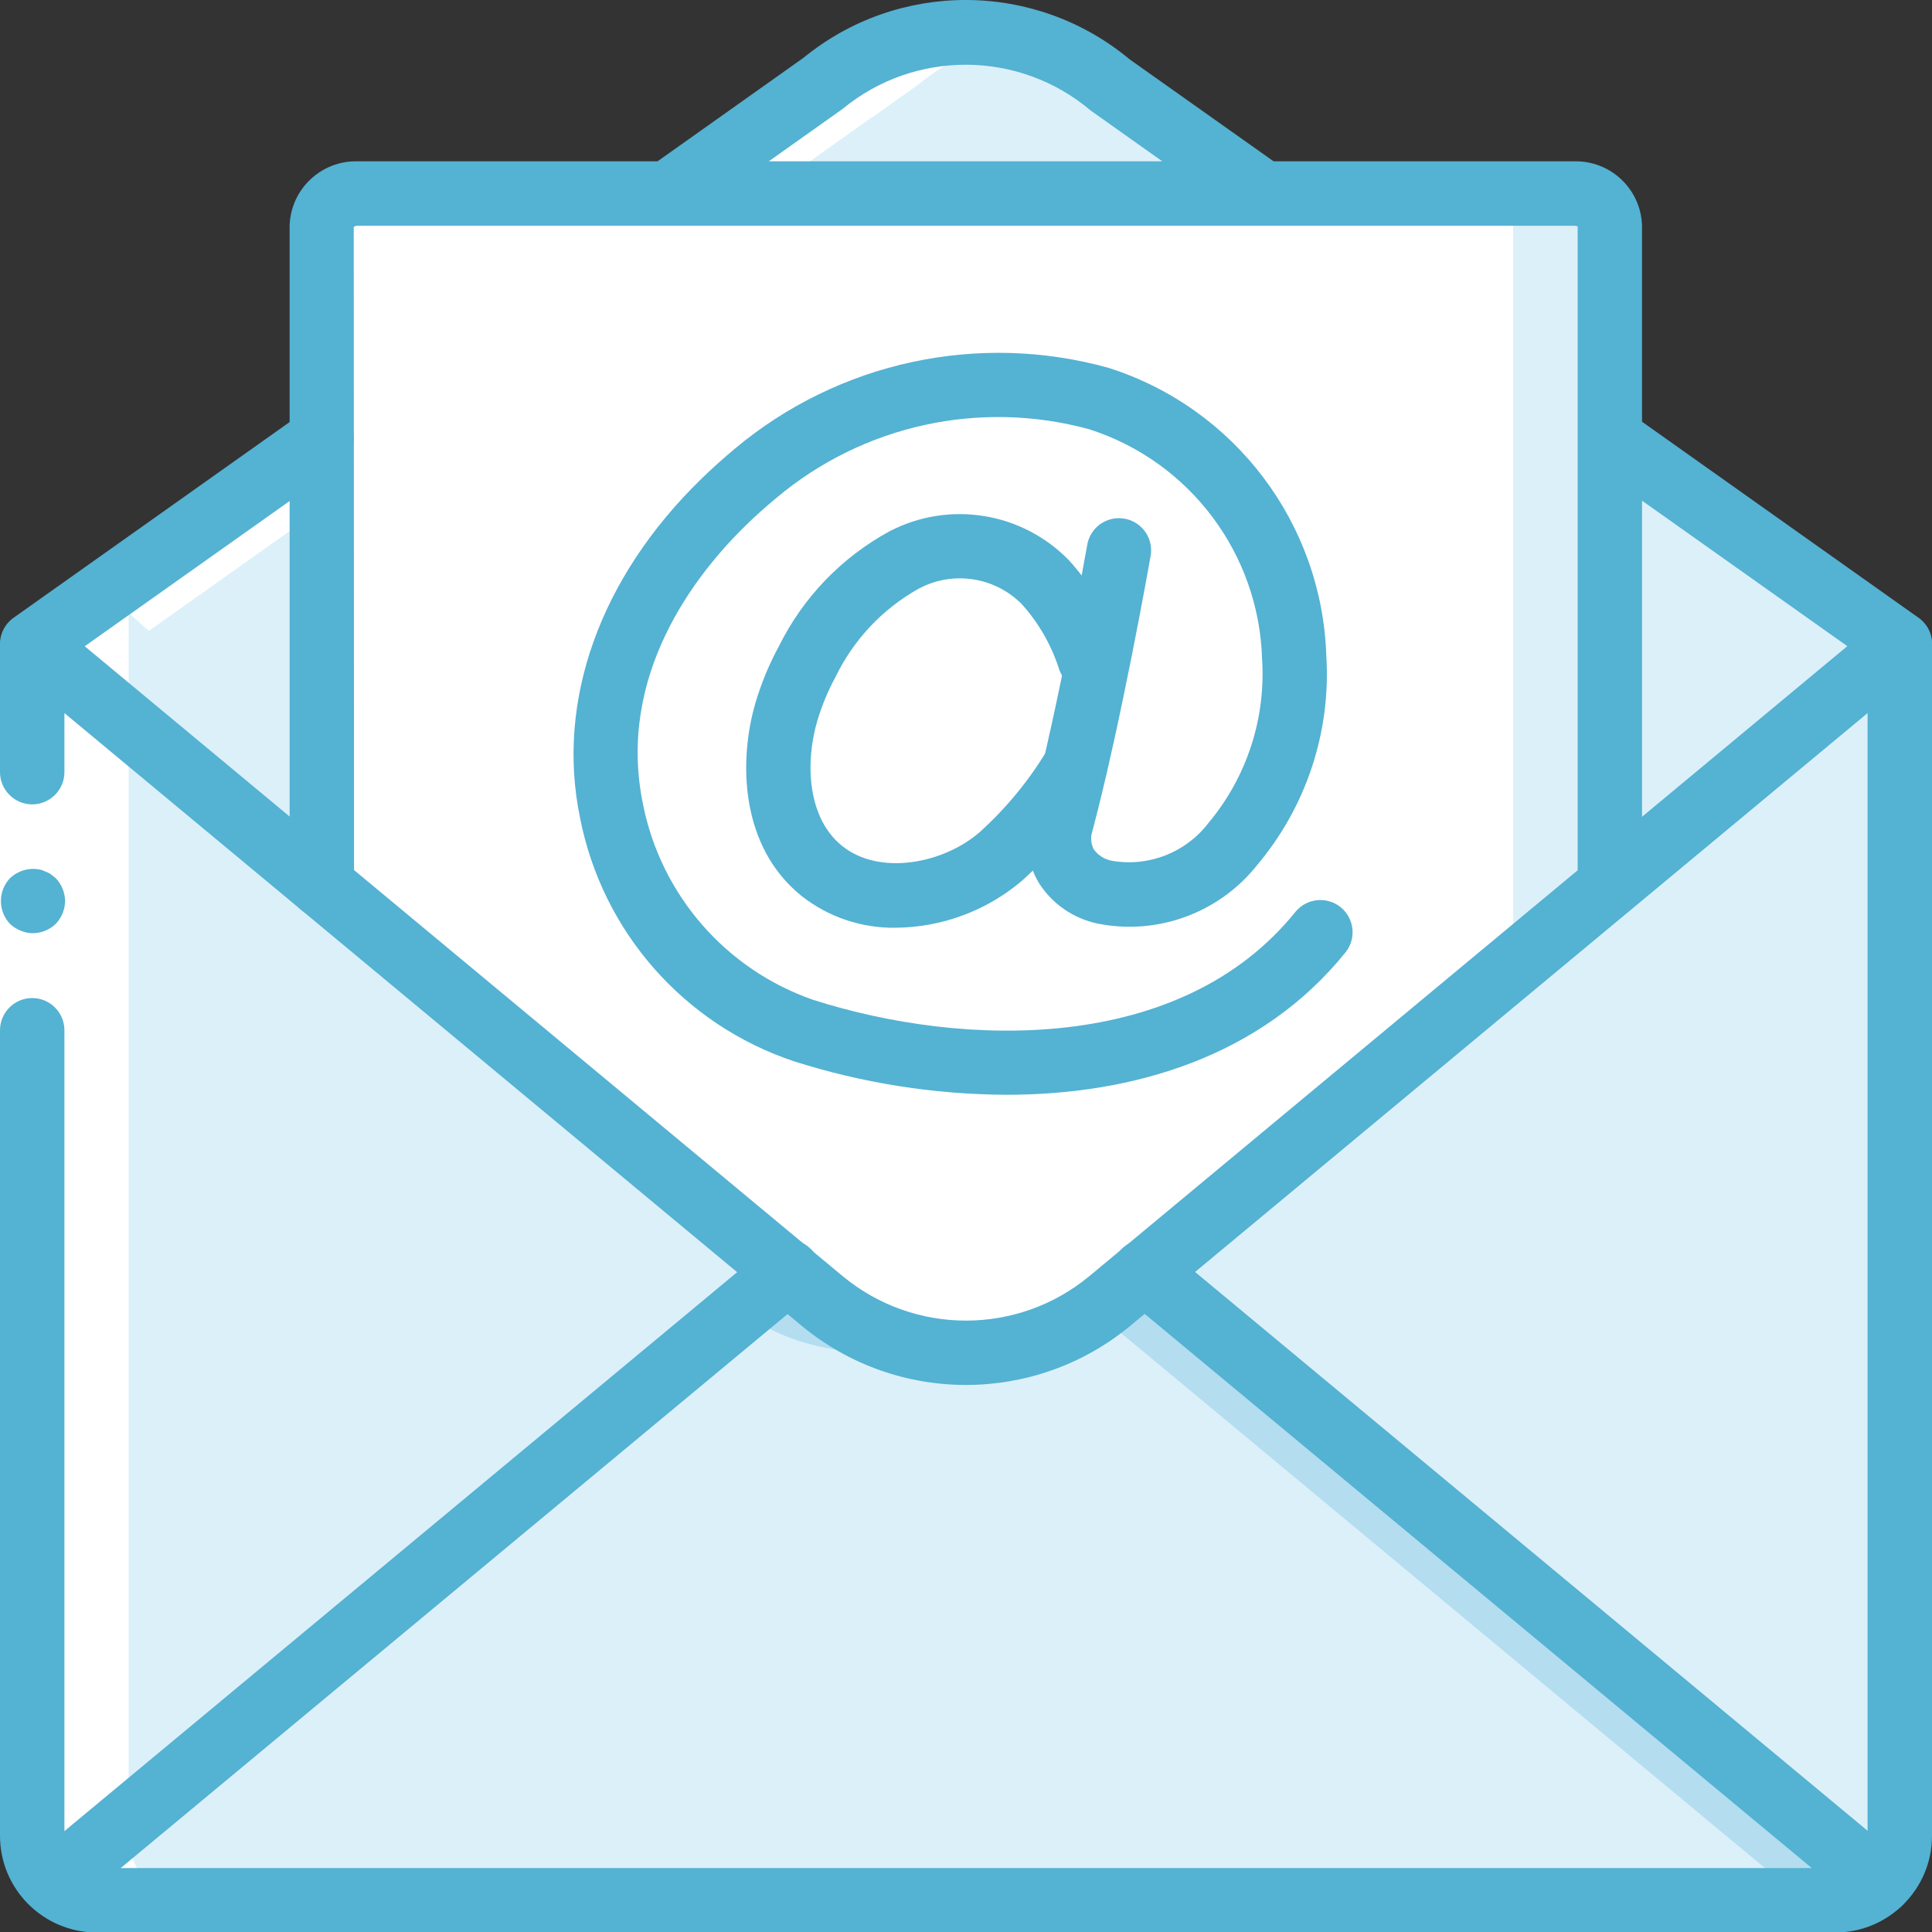 <svg width="32" height="32" viewBox="0 0 32 32" fill="none" xmlns="http://www.w3.org/2000/svg">
<rect x="0" y="0" width="32" height="32" fill="#333333" stroke="none"/>
<g clip-path="url(#clip0)">
<path d="M31.465 10.666L18.947 21.066L18.377 21.541C16.996 22.681 15 22.681 13.619 21.541L13.049 21.066L0.531 10.666L5.331 7.263L11.07 3.199L12.841 1.941C12.846 1.941 12.851 1.935 12.857 1.935L13.619 1.391C14.998 0.245 16.998 0.245 18.377 1.391L20.926 3.199L26.665 7.263L31.465 10.666Z" fill="#DCF0F9"/>
<path d="M30.396 11.728L17.879 22.128L17.852 22.149C16.599 22.63 15.183 22.396 14.151 21.536L13.58 21.061L1.063 10.661L5.863 7.259L11.602 3.195L13.372 1.936C13.378 1.936 13.383 1.931 13.388 1.931C14.687 1.336 16.211 1.539 17.308 2.453L19.858 4.261L25.596 8.325L30.396 11.728Z" fill="#DCF0F9"/>
<path d="M26.662 3.737V25.604H5.329V3.737C5.347 3.427 5.611 3.189 5.921 3.204H26.07C26.38 3.189 26.644 3.427 26.662 3.737Z" fill="#DCF0F9"/>
<path d="M25.062 3.737V25.604H5.329V3.737C5.347 3.427 5.611 3.189 5.921 3.204H24.47C24.78 3.189 25.044 3.427 25.062 3.737Z" fill="white"/>
<path d="M31.465 10.672L31.465 30.405C31.465 30.702 31.339 30.985 31.118 31.184C30.925 31.37 30.666 31.473 30.398 31.472H1.598C1.33 31.473 1.071 31.37 0.878 31.184C0.657 30.985 0.531 30.702 0.531 30.405L0.531 10.672L13.049 21.072L13.619 21.547C15 22.686 16.995 22.686 18.377 21.547L18.947 21.072L29.865 12L31.465 10.672Z" fill="#DCF0F9"/>
<path d="M29.865 12.002V30.407C29.865 30.704 29.739 30.988 29.518 31.186C29.325 31.372 29.066 31.475 28.798 31.474H1.598C1.33 31.475 1.071 31.372 0.878 31.186C0.657 30.988 0.531 30.704 0.531 30.407L0.531 10.141L11.449 19.799L12.019 20.274C12.931 21.031 14.11 22.029 15.198 21.784C16.286 22.029 17.465 22.306 18.377 21.549L18.947 21.074L29.865 12.002Z" fill="#DCF0F9"/>
<path d="M31.115 31.174C30.922 31.361 30.663 31.464 30.395 31.462H1.595C1.327 31.464 1.068 31.361 0.875 31.174L12.256 21.718L13.046 21.062L13.616 21.537C14.911 22.605 16.758 22.679 18.134 21.718C18.214 21.66 18.294 21.601 18.374 21.537L18.944 21.062L31.115 31.174Z" fill="#B4DDF0"/>
<path d="M29.515 31.175C29.322 31.361 29.063 31.464 28.795 31.463H1.595C1.327 31.464 1.068 31.361 0.875 31.175L12.256 21.719C13.109 22.32 14.177 22.534 15.195 22.305C16.213 22.534 17.281 22.32 18.134 21.719L29.515 31.175Z" fill="#DCF0F9"/>
<path d="M1.598 31.486H3.198C2.93 31.488 2.671 31.384 2.478 31.198C2.257 31 2.131 30.716 2.131 30.419V10.153L2.466 10.449L6.931 7.283V3.753C6.949 3.443 7.213 3.205 7.523 3.219H5.923C5.613 3.205 5.349 3.443 5.331 3.753V7.283L0.866 10.449L0.531 10.153V30.419C0.531 30.716 0.657 31 0.878 31.198C1.071 31.384 1.33 31.488 1.598 31.486Z" fill="white"/>
<path d="M14.433 1.948C14.438 1.948 14.444 1.943 14.449 1.943L15.212 1.399C15.669 1.022 16.211 0.761 16.79 0.637C15.67 0.385 14.496 0.667 13.612 1.399L12.849 1.943C12.844 1.943 12.838 1.948 12.833 1.948L11.062 3.207H12.662L14.433 1.948Z" fill="white"/>
<path d="M16.669 18.133C15.473 18.127 14.286 17.94 13.146 17.577C11.326 16.968 9.974 15.428 9.607 13.544C9.206 11.61 9.938 9.564 11.615 7.933C11.794 7.758 11.982 7.59 12.175 7.429C13.893 5.992 16.208 5.492 18.365 6.094C20.453 6.76 21.896 8.669 21.968 10.86C22.047 12.121 21.635 13.364 20.821 14.33C20.192 15.121 19.174 15.495 18.183 15.298C17.777 15.214 17.424 14.969 17.203 14.618C17.005 14.278 16.954 13.871 17.062 13.493C17.529 11.73 18.003 9.051 18.008 9.024C18.041 8.836 18.171 8.68 18.351 8.615C18.53 8.55 18.73 8.585 18.876 8.708C19.022 8.83 19.091 9.021 19.058 9.209C19.038 9.32 18.572 11.96 18.094 13.765C18.059 13.866 18.068 13.975 18.117 14.069C18.191 14.171 18.302 14.239 18.427 14.259C19.034 14.361 19.646 14.117 20.019 13.627C20.651 12.87 20.968 11.899 20.904 10.914C20.852 9.17 19.708 7.648 18.048 7.112C16.235 6.613 14.294 7.039 12.856 8.25C12.685 8.392 12.518 8.541 12.358 8.697C11.529 9.504 10.205 11.177 10.651 13.326C10.951 14.828 12.024 16.059 13.47 16.561C15.971 17.359 19.566 17.455 21.459 15.1C21.645 14.876 21.977 14.843 22.204 15.025C22.431 15.208 22.469 15.539 22.291 15.768C20.89 17.51 18.759 18.133 16.669 18.133Z" fill="#54B2D3"/>
<path d="M14.838 15.366C14.274 15.376 13.724 15.191 13.28 14.843C12.257 14.024 12.229 12.6 12.516 11.631C12.612 11.308 12.742 10.996 12.903 10.7C13.303 9.893 13.943 9.229 14.735 8.799C15.721 8.287 16.926 8.481 17.702 9.277C18.087 9.699 18.377 10.198 18.552 10.742C18.645 11.017 18.5 11.317 18.226 11.414C17.952 11.512 17.65 11.372 17.547 11.099C17.421 10.698 17.211 10.328 16.931 10.014C16.479 9.551 15.774 9.446 15.206 9.756C14.612 10.091 14.135 10.6 13.838 11.214C13.713 11.444 13.613 11.686 13.538 11.937C13.33 12.638 13.376 13.553 13.948 14.011C14.573 14.513 15.628 14.3 16.221 13.788C16.663 13.39 17.044 12.928 17.349 12.417C17.447 12.252 17.628 12.152 17.82 12.157C18.013 12.162 18.188 12.271 18.278 12.441C18.368 12.612 18.359 12.818 18.255 12.979C17.893 13.582 17.444 14.126 16.92 14.594C16.337 15.086 15.601 15.359 14.838 15.366Z" fill="#54B2D3"/>
<path d="M1.067 10.656V17.59V30.39H0V17.59V10.656H1.067Z" fill="white"/>
<path d="M0.533 13.323C0.828 13.322 1.066 13.084 1.067 12.79V10.656H0V12.79C0.001 13.084 0.239 13.322 0.533 13.323Z" fill="#54B2D3"/>
<path d="M0 30.398H1.067V17.065C1.067 16.77 0.828 16.531 0.533 16.531C0.239 16.531 0 16.77 0 17.065V30.398Z" fill="#54B2D3"/>
<path d="M1.078 14.924C1.076 14.783 1.021 14.648 0.923 14.545L0.843 14.481C0.814 14.461 0.781 14.445 0.747 14.433C0.717 14.418 0.685 14.407 0.651 14.401C0.616 14.395 0.581 14.392 0.545 14.391C0.404 14.393 0.268 14.448 0.166 14.545C-0.035 14.758 -0.035 15.09 0.166 15.303C0.217 15.351 0.277 15.389 0.342 15.415C0.406 15.442 0.475 15.457 0.545 15.457C0.686 15.455 0.821 15.4 0.923 15.303C1.021 15.2 1.076 15.065 1.078 14.924Z" fill="#54B2D3"/>
<path d="M30.4 32.008H1.6C0.717 32.007 0.001 31.291 0 30.408C0 30.113 0.239 29.874 0.533 29.874C0.828 29.874 1.067 30.113 1.067 30.408C1.067 30.702 1.306 30.941 1.6 30.941H30.4C30.694 30.941 30.933 30.702 30.933 30.408V11.811L18.721 21.96C17.142 23.265 14.859 23.266 13.28 21.961L0.192 11.084C-0.031 10.895 -0.061 10.561 0.126 10.336C0.314 10.111 0.648 10.079 0.874 10.264L13.961 21.14C15.145 22.118 16.856 22.118 18.04 21.139L31.125 10.264C31.284 10.132 31.506 10.103 31.693 10.191C31.881 10.279 32 10.467 32 10.674V30.408C31.999 31.291 31.283 32.007 30.4 32.008Z" fill="#54B2D3"/>
<path d="M0.534 11.2C0.302 11.201 0.096 11.05 0.025 10.829C-0.045 10.608 0.035 10.366 0.225 10.232L5.025 6.829C5.265 6.663 5.595 6.721 5.764 6.959C5.933 7.198 5.878 7.528 5.642 7.7L0.842 11.102C0.752 11.166 0.644 11.2 0.534 11.2Z" fill="#54B2D3"/>
<path d="M31.468 11.2C31.358 11.2 31.25 11.166 31.161 11.102L26.361 7.7C26.124 7.528 26.069 7.198 26.238 6.959C26.407 6.721 26.737 6.663 26.977 6.829L31.777 10.232C31.967 10.366 32.047 10.608 31.977 10.829C31.906 11.05 31.701 11.201 31.468 11.2Z" fill="#54B2D3"/>
<path d="M20.92 3.736C20.81 3.736 20.702 3.701 20.612 3.637L18.063 1.829C16.88 0.829 15.15 0.819 13.955 1.805L11.374 3.637C11.218 3.748 11.016 3.767 10.843 3.687C10.669 3.608 10.552 3.442 10.534 3.252C10.516 3.062 10.601 2.877 10.757 2.767L13.306 0.959C14.881 -0.329 17.148 -0.319 18.712 0.984L21.229 2.767C21.419 2.901 21.5 3.143 21.429 3.364C21.359 3.586 21.153 3.736 20.92 3.736Z" fill="#54B2D3"/>
<path d="M0.878 31.714C0.653 31.714 0.452 31.573 0.376 31.362C0.299 31.15 0.363 30.914 0.536 30.77L12.707 20.658C12.853 20.534 13.055 20.498 13.235 20.564C13.416 20.629 13.547 20.787 13.578 20.976C13.61 21.166 13.538 21.358 13.389 21.479L1.218 31.59C1.122 31.67 1.002 31.714 0.878 31.714Z" fill="#54B2D3"/>
<path d="M31.13 31.713C31.005 31.714 30.885 31.67 30.79 31.59L18.619 21.479C18.47 21.358 18.398 21.166 18.429 20.976C18.461 20.787 18.592 20.629 18.772 20.564C18.953 20.498 19.154 20.534 19.301 20.658L31.471 30.77C31.644 30.914 31.708 31.15 31.632 31.362C31.555 31.573 31.355 31.714 31.13 31.714V31.713Z" fill="#54B2D3"/>
<path d="M26.664 15.195C26.369 15.195 26.131 14.956 26.131 14.662V3.743C26.129 3.754 26.108 3.739 26.072 3.739H5.923C5.899 3.737 5.876 3.746 5.859 3.762L5.864 14.662C5.864 14.956 5.625 15.195 5.331 15.195C5.036 15.195 4.797 14.956 4.797 14.662V3.739C4.815 3.134 5.318 2.657 5.923 2.672H26.072C26.677 2.657 27.18 3.134 27.197 3.739V14.662C27.197 14.956 26.959 15.195 26.664 15.195Z" fill="#54B2D3"/>
</g>
<defs>
<clipPath id="clip0">
<rect width="32" height="32" fill="white"/>
</clipPath>
</defs>
</svg>
